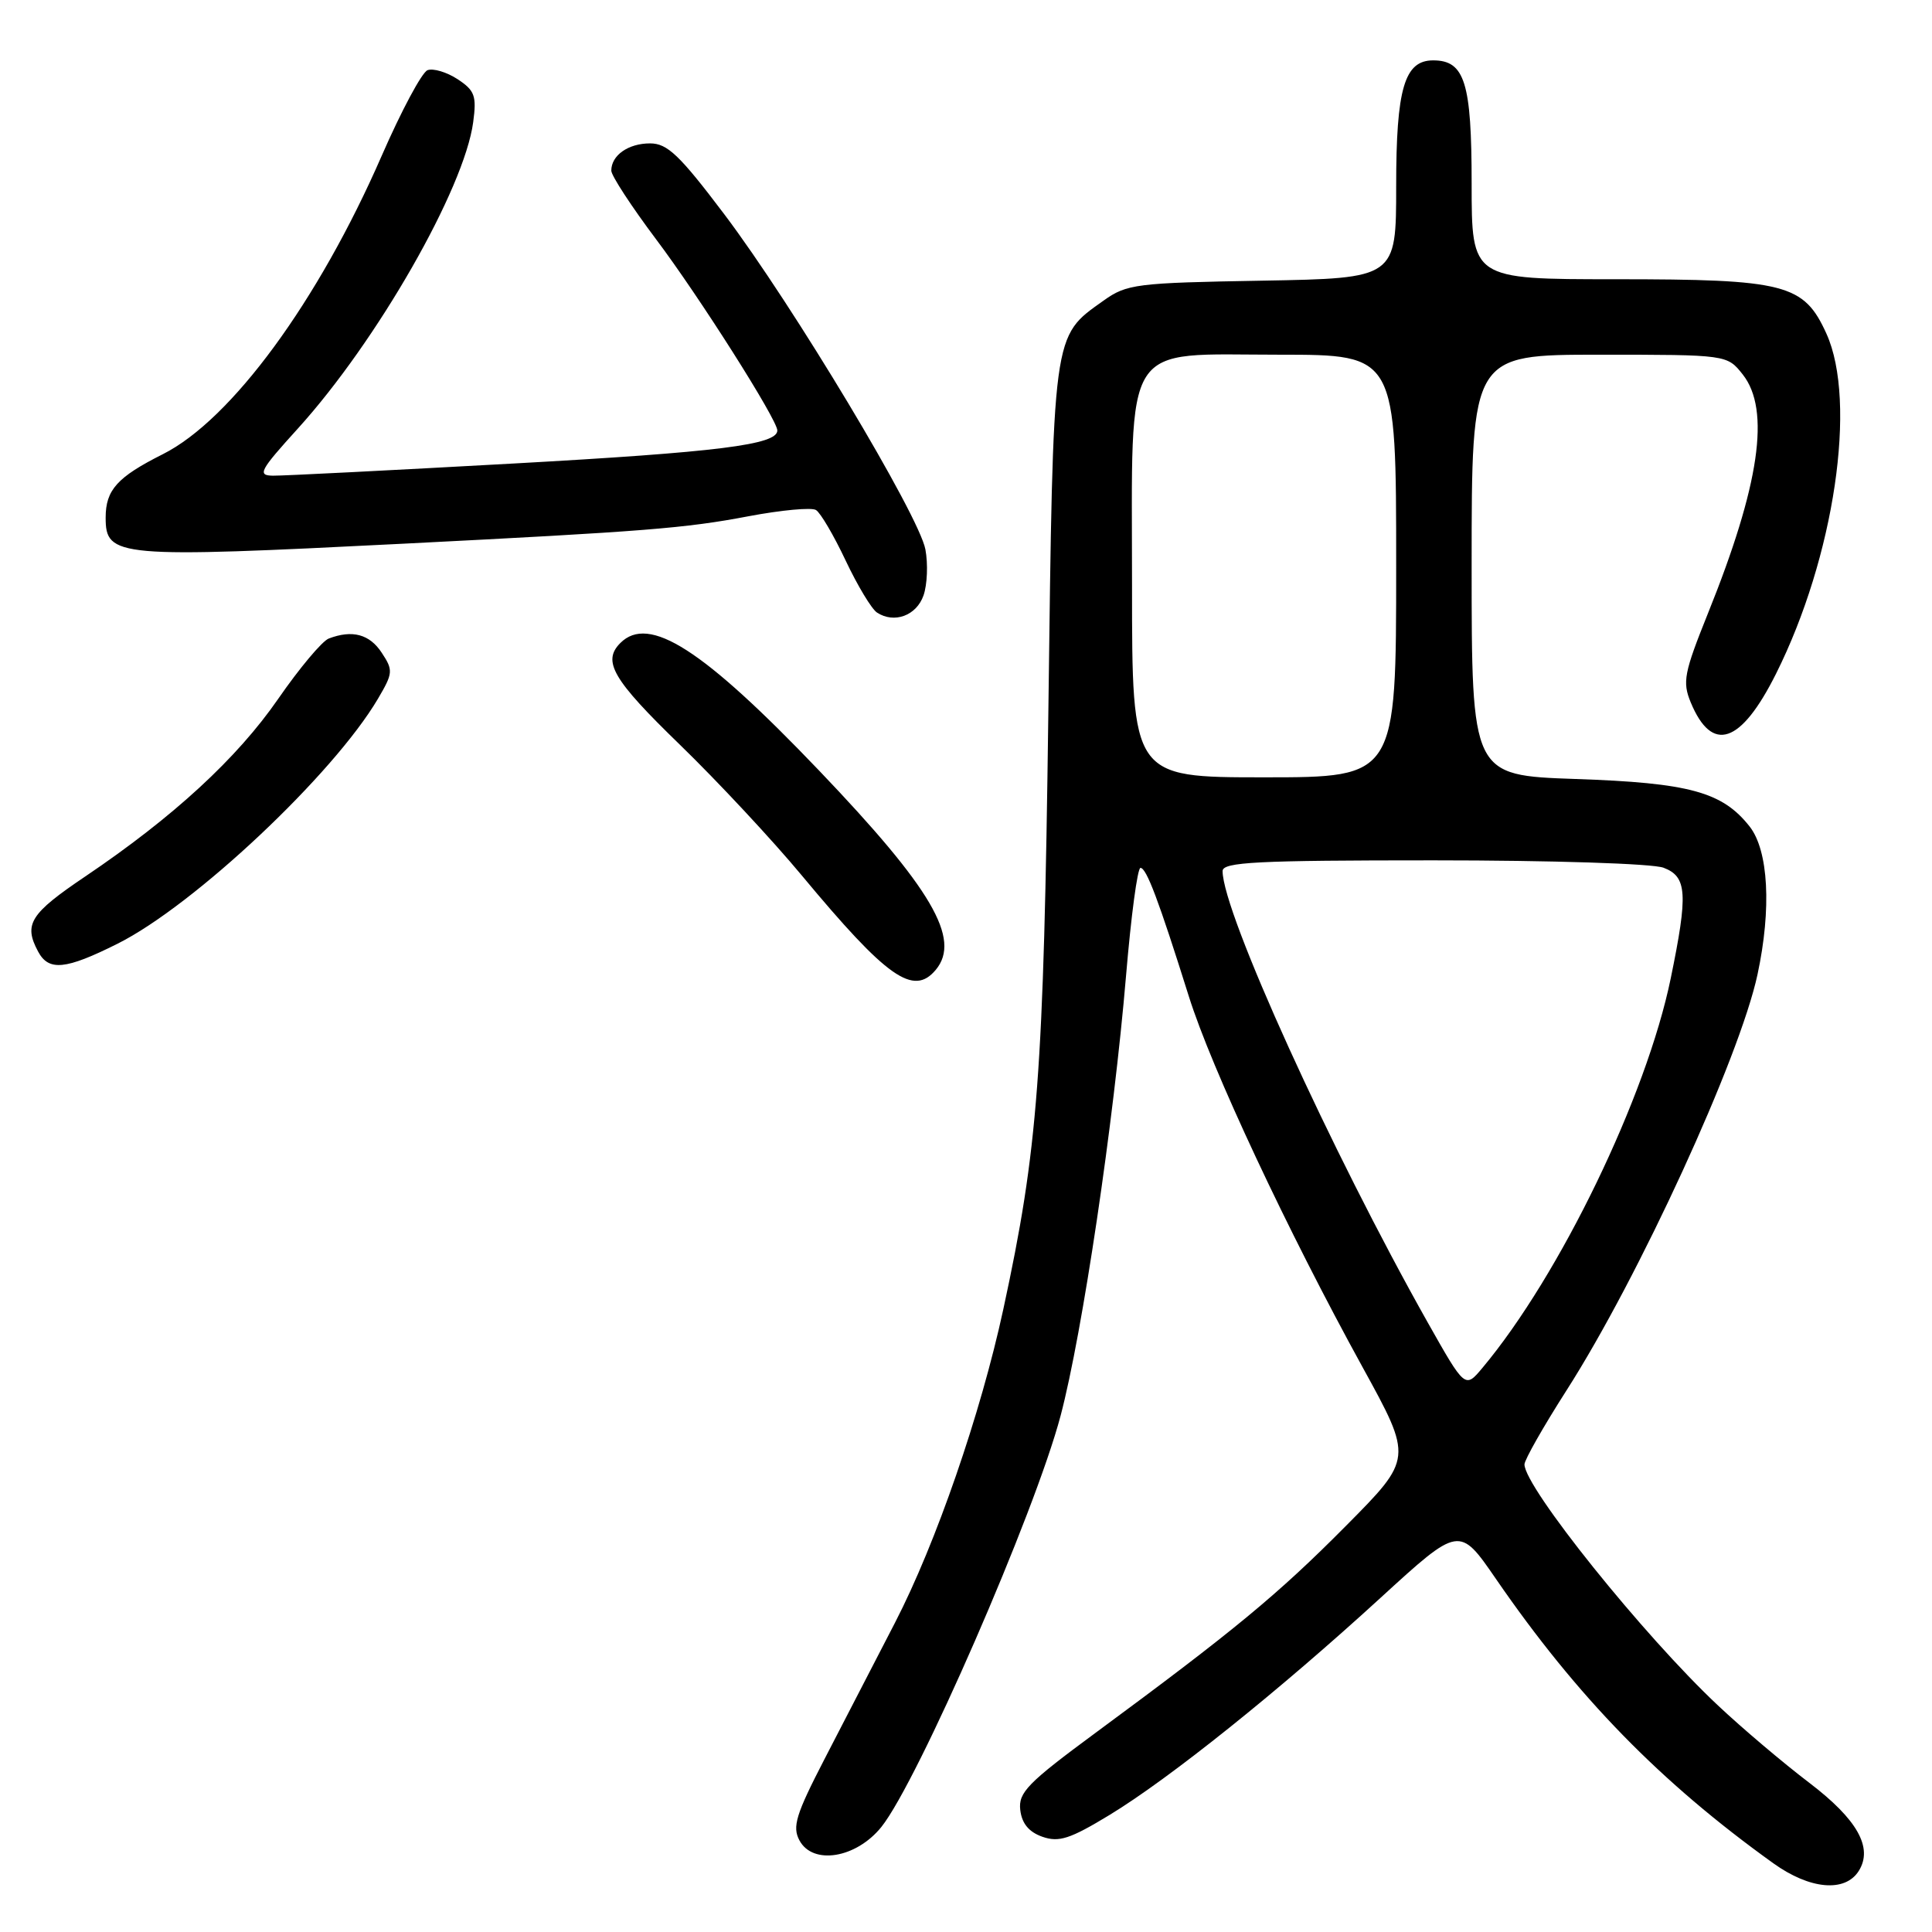 <?xml version="1.0" encoding="UTF-8" standalone="no"?>
<!DOCTYPE svg PUBLIC "-//W3C//DTD SVG 1.1//EN" "http://www.w3.org/Graphics/SVG/1.1/DTD/svg11.dtd" >
<svg xmlns="http://www.w3.org/2000/svg" xmlns:xlink="http://www.w3.org/1999/xlink" version="1.1" viewBox="0 0 256 256">
 <g >
 <path fill="currentColor"
d=" M 246.30 247.90 C 248.22 244.83 246.11 241.08 239.74 236.23 C 236.32 233.63 230.88 229.03 227.66 226.00 C 217.82 216.78 202.00 197.07 202.00 194.04 C 202.00 193.44 204.51 189.02 207.58 184.22 C 217.15 169.27 230.51 140.17 232.88 129.12 C 234.75 120.41 234.34 112.70 231.83 109.51 C 228.22 104.93 223.85 103.73 208.75 103.22 C 195.00 102.74 195.00 102.74 195.00 74.87 C 195.00 47.00 195.00 47.00 211.93 47.00 C 228.85 47.00 228.85 47.00 230.93 49.63 C 234.62 54.32 233.17 64.27 226.31 81.28 C 223.14 89.17 222.91 90.36 224.03 93.07 C 226.85 99.87 230.67 98.59 235.33 89.28 C 243.06 73.84 246.11 53.25 242.01 44.21 C 239.02 37.62 236.60 37.00 214.03 37.00 C 195.00 37.00 195.00 37.00 195.00 24.33 C 195.00 10.93 194.09 8.00 189.90 8.00 C 186.10 8.00 185.00 11.72 185.00 24.66 C 185.00 36.87 185.00 36.87 167.25 37.19 C 150.53 37.48 149.31 37.63 146.23 39.83 C 139.41 44.69 139.56 43.57 138.91 94.50 C 138.29 142.36 137.55 152.19 132.94 173.50 C 129.95 187.33 124.02 204.50 118.60 215.00 C 115.90 220.22 111.69 228.38 109.24 233.11 C 105.46 240.43 104.96 242.05 105.93 243.86 C 107.70 247.17 113.44 246.23 116.78 242.09 C 121.60 236.09 137.14 200.45 140.54 187.57 C 143.43 176.62 147.57 148.76 149.21 129.25 C 149.87 121.41 150.72 115.00 151.12 115.00 C 151.91 115.00 153.52 119.27 157.52 132.00 C 160.51 141.54 170.60 163.08 180.57 181.20 C 187.20 193.26 187.20 193.26 178.35 202.18 C 169.34 211.27 163.50 216.09 145.19 229.59 C 136.16 236.25 134.92 237.52 135.19 239.83 C 135.40 241.62 136.33 242.75 138.12 243.38 C 140.31 244.15 141.79 243.67 147.04 240.48 C 154.97 235.66 169.45 224.06 182.93 211.72 C 193.37 202.17 193.37 202.17 198.21 209.20 C 209.00 224.88 219.99 236.14 234.97 246.89 C 239.81 250.37 244.49 250.79 246.30 247.90 Z  M 124.00 128.50 C 127.39 124.42 123.45 117.71 108.53 102.10 C 93.12 85.98 85.99 81.41 82.20 85.20 C 79.77 87.63 81.19 90.05 90.09 98.68 C 95.09 103.53 102.36 111.33 106.24 116.00 C 117.55 129.60 121.04 132.06 124.00 128.50 Z  M 15.59 125.04 C 25.72 119.97 44.17 102.61 50.08 92.59 C 52.08 89.19 52.12 88.82 50.58 86.49 C 48.97 84.03 46.68 83.42 43.56 84.61 C 42.68 84.95 39.67 88.54 36.87 92.59 C 31.41 100.49 22.97 108.26 11.29 116.14 C 3.98 121.07 3.11 122.46 5.04 126.07 C 6.45 128.72 8.68 128.50 15.59 125.04 Z  M 122.37 78.90 C 122.87 77.47 122.98 74.73 122.62 72.80 C 121.77 68.27 105.07 40.44 95.95 28.36 C 90.04 20.54 88.43 19.00 86.14 19.00 C 83.25 19.00 81.00 20.58 81.00 22.61 C 81.00 23.27 83.66 27.34 86.90 31.66 C 92.65 39.29 103.00 55.61 103.00 57.04 C 103.00 58.93 95.17 59.91 68.00 61.42 C 51.77 62.32 37.45 63.05 36.17 63.03 C 34.07 63.00 34.40 62.37 39.50 56.75 C 49.97 45.19 61.52 25.01 62.70 16.19 C 63.17 12.70 62.91 11.99 60.63 10.49 C 59.19 9.55 57.40 9.02 56.65 9.30 C 55.90 9.59 53.17 14.70 50.57 20.66 C 42.17 39.92 30.66 55.62 21.58 60.18 C 15.53 63.22 14.00 64.92 14.00 68.59 C 14.00 73.84 15.46 73.96 53.50 72.04 C 85.49 70.42 90.80 70.00 99.16 68.41 C 103.50 67.59 107.53 67.21 108.12 67.58 C 108.72 67.94 110.49 70.96 112.06 74.29 C 113.63 77.61 115.50 80.71 116.21 81.17 C 118.49 82.66 121.43 81.58 122.37 78.90 Z  M 189.19 175.25 C 176.35 152.46 162.00 120.89 162.00 115.42 C 162.00 114.23 166.47 114.00 189.93 114.00 C 205.67 114.00 218.99 114.43 220.43 114.98 C 223.55 116.16 223.69 118.42 221.38 129.64 C 218.16 145.27 206.70 168.99 196.43 181.25 C 194.13 184.00 194.13 184.00 189.19 175.25 Z  M 150.00 77.63 C 150.00 44.58 148.46 47.00 169.57 47.00 C 185.00 47.00 185.00 47.00 185.00 75.00 C 185.00 103.00 185.00 103.00 167.50 103.00 C 150.00 103.00 150.00 103.00 150.00 77.63 Z "/>
</g>
</svg>